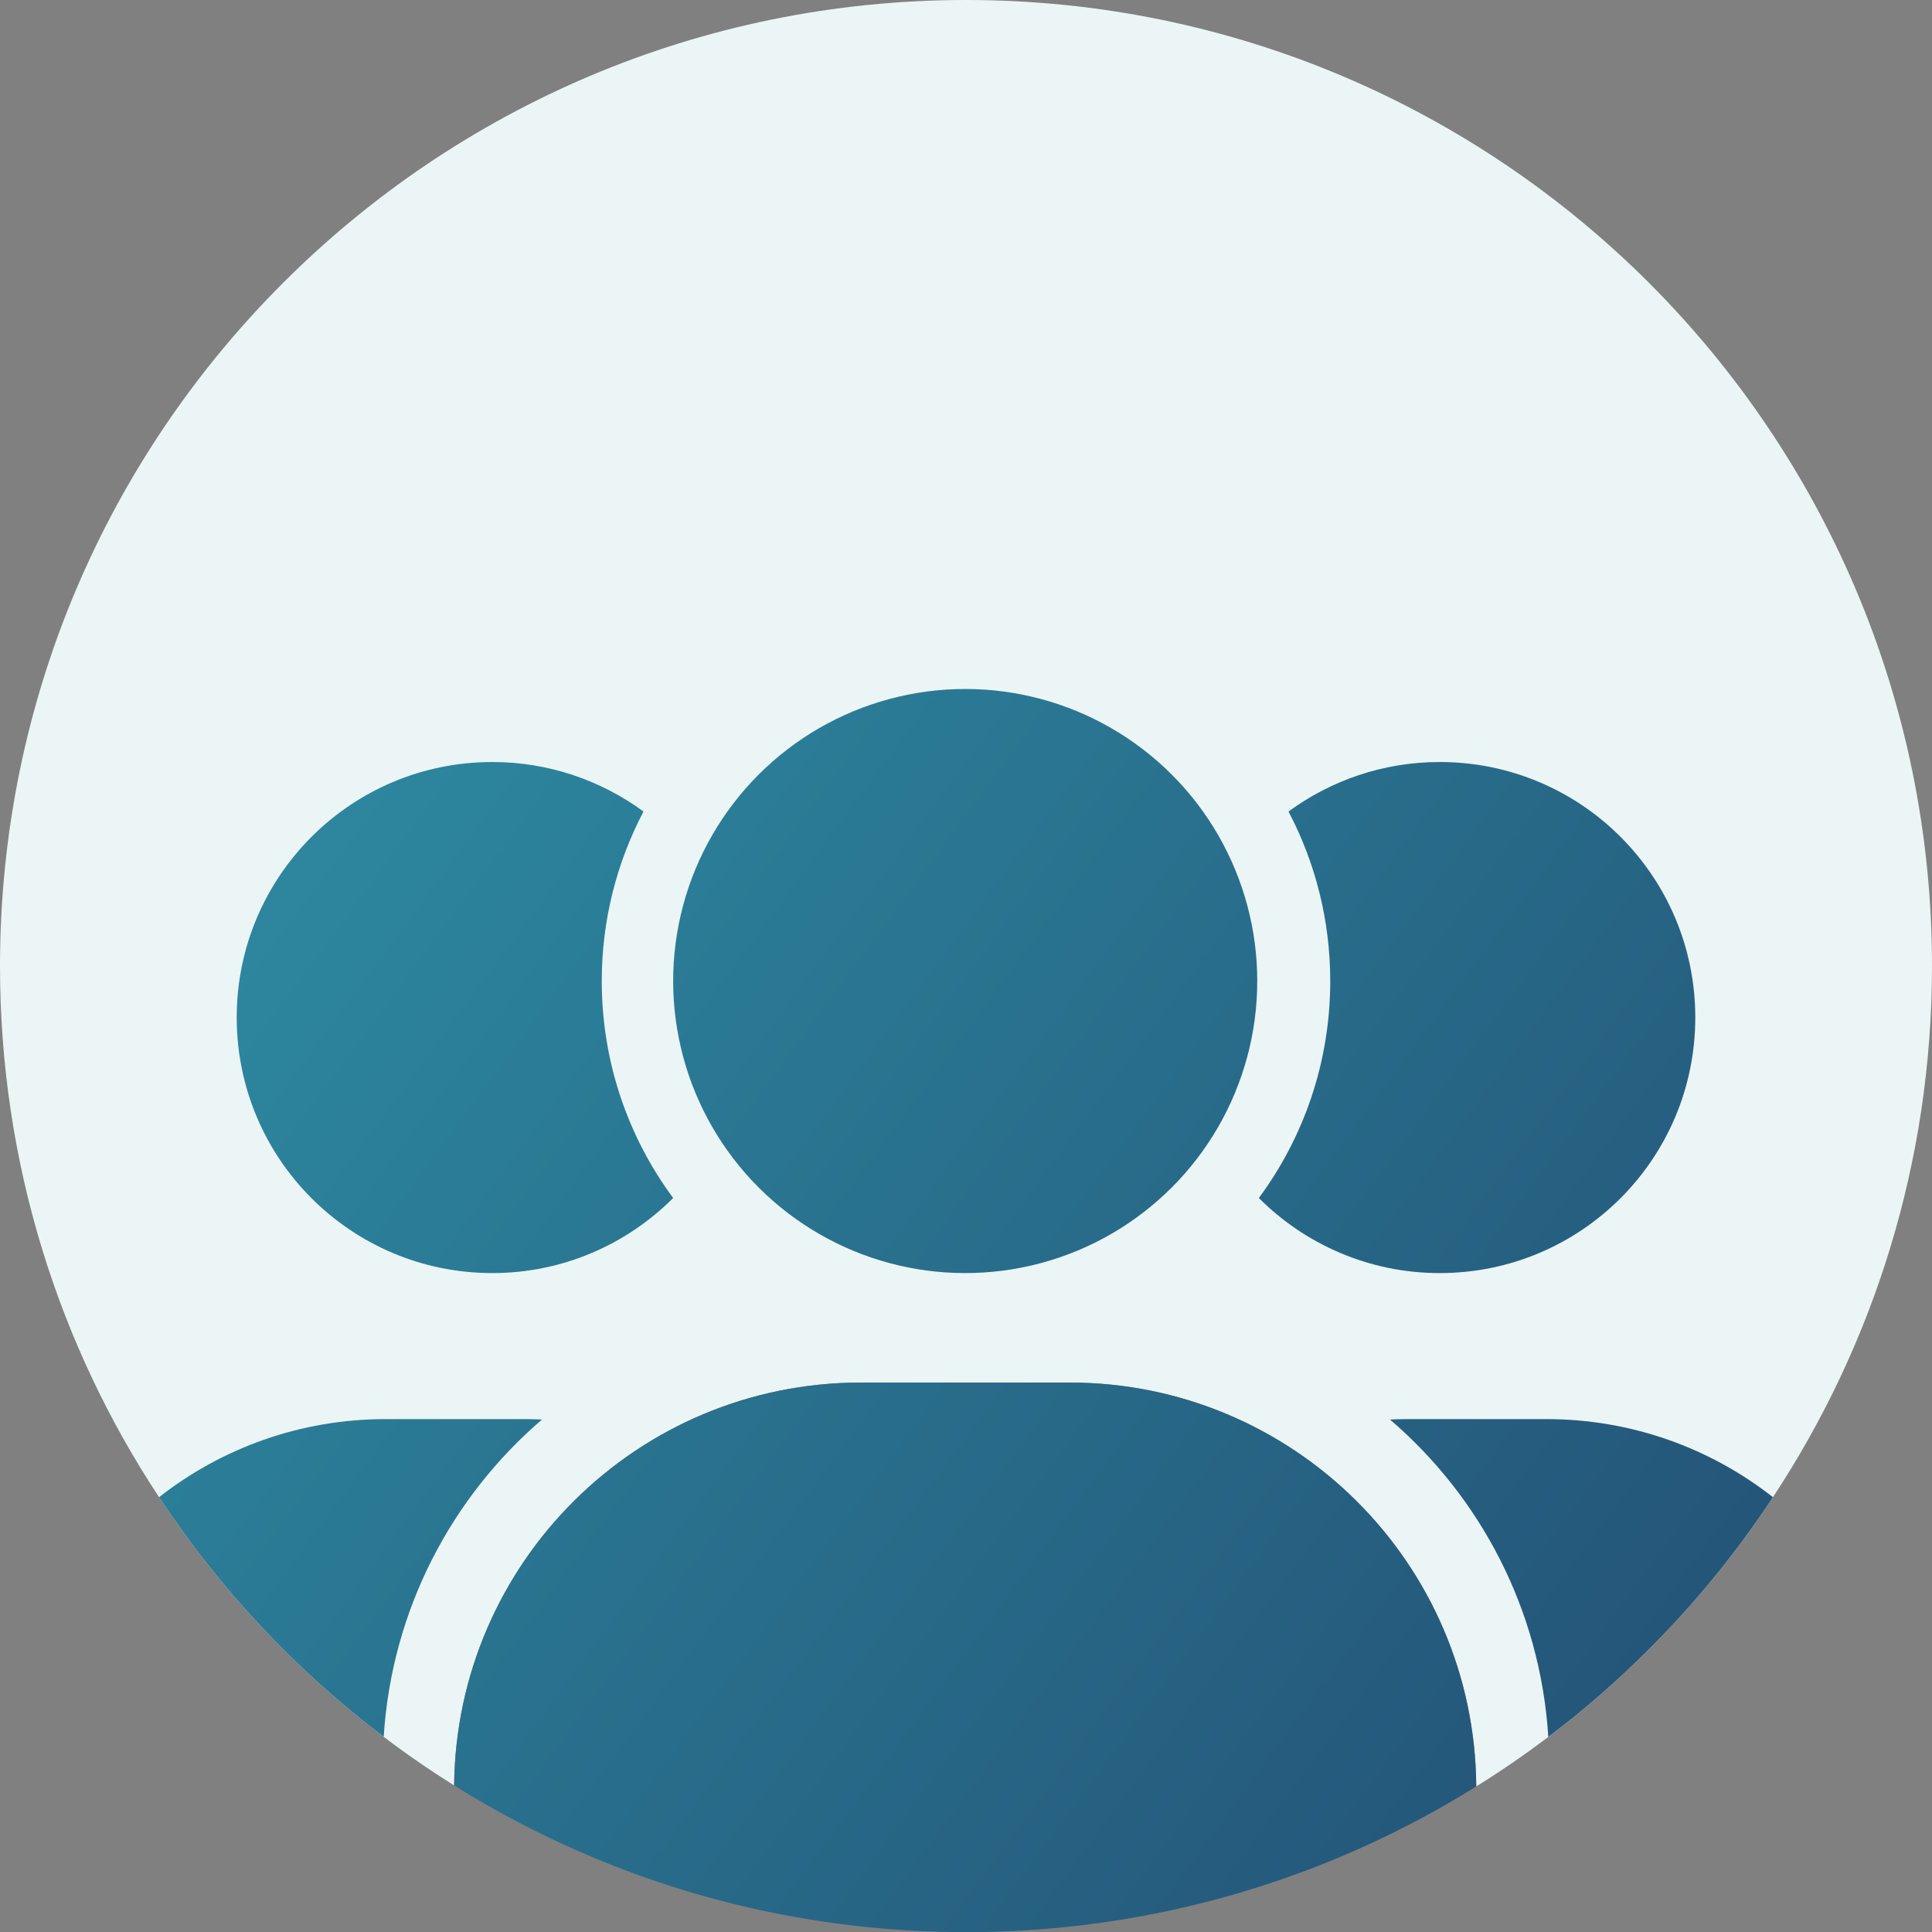 <?xml version="1.0" encoding="UTF-8"?>
<svg id="Layer_2" data-name="Layer 2" xmlns="http://www.w3.org/2000/svg" xmlns:xlink="http://www.w3.org/1999/xlink" viewBox="0 0 179.15 179.16">
  <rect x="0" y="0" width="179.15" height="179.16" fill="#808080" stroke="none"/>
  <defs>
    <style>
      .cls-1 {
        fill: url(#linear-gradient);
      }

      .cls-1, .cls-2, .cls-3, .cls-4, .cls-5, .cls-6, .cls-7 {
        stroke-width: 0px;
      }

      .cls-2 {
        fill: url(#linear-gradient-6);
      }

      .cls-3 {
        fill: url(#linear-gradient-5);
      }

      .cls-4 {
        fill: url(#linear-gradient-2);
      }

      .cls-5 {
        fill: url(#linear-gradient-3);
      }

      .cls-6 {
        fill: #ebf5f6;
      }

      .cls-7 {
        fill: url(#linear-gradient-4);
      }
    </style>
    <linearGradient id="linear-gradient" x1="-89.65" y1="-5.58" x2="275.01" y2="263.78" gradientUnits="userSpaceOnUse">
      <stop offset="0" stop-color="#35b7c3"/>
      <stop offset="1" stop-color="#1b1f50"/>
    </linearGradient>
    <linearGradient id="linear-gradient-2" x1="-72.55" y1="-28.73" x2="292.11" y2="240.63" gradientTransform="translate(90.54 -36.64) rotate(45)" xlink:href="#linear-gradient"/>
    <linearGradient id="linear-gradient-3" x1="-115.45" y1="29.35" x2="249.2" y2="298.72" xlink:href="#linear-gradient"/>
    <linearGradient id="linear-gradient-4" x1="-77.96" y1="-21.4" x2="286.69" y2="247.97" xlink:href="#linear-gradient"/>
    <linearGradient id="linear-gradient-5" x1="-58.63" y1="-47.57" x2="306.03" y2="221.79" xlink:href="#linear-gradient"/>
    <linearGradient id="linear-gradient-6" x1="-103.73" y1="13.48" x2="260.93" y2="282.85" xlink:href="#linear-gradient"/>
  </defs>
  <g id="Layer_1-2" data-name="Layer 1">
    <g>
      <path class="cls-6" d="M179.15,89.58c0,18.19-5.43,35.12-14.75,49.25-3.34,5.09-7.2,9.81-11.48,14.09-2.93,2.93-6.04,5.65-9.35,8.14-.01.01-.03.02-.04.03-2.14,1.62-4.35,3.14-6.64,4.56-.15-20.72-16.97-37.45-37.72-37.45h-19.34c-20.71,0-37.52,16.68-37.72,37.36-2.23-1.4-4.4-2.89-6.49-4.48,0-.01-.03-.02-.04-.03-8.15-6.16-15.2-13.68-20.83-22.22C5.42,124.7,0,107.77,0,89.58c0-24.73,10.02-47.13,26.24-63.34C42.44,10.03,64.84,0,89.58,0s47.13,10.03,63.34,26.24c16.2,16.21,26.23,38.61,26.23,63.34Z"/>
      <g>
        <path class="cls-1" d="M45.65,118.05c6.55,0,12.48-2.67,16.77-6.96-4.16-5.63-6.62-12.59-6.62-20.12,0-5.67,1.4-11.02,3.87-15.72-3.93-2.88-8.78-4.59-14.02-4.59-13.1,0-23.7,10.6-23.7,23.69s10.6,23.7,23.7,23.7Z"/>
        <circle class="cls-4" cx="89.5" cy="90.97" r="27.08" transform="translate(-38.11 89.93) rotate(-45)"/>
        <path class="cls-5" d="M50.26,131.63c-.51-.02-1-.04-1.5-.04h-12.99c-7.93,0-15.23,2.7-21.02,7.24,5.63,8.54,12.68,16.06,20.83,22.22.74-11.76,6.29-22.23,14.68-29.42Z"/>
        <path class="cls-7" d="M143.38,131.59h-12.99c-.5,0-.99.02-1.5.04,8.4,7.2,13.95,17.67,14.68,29.43,3.31-2.49,6.42-5.21,9.35-8.14,4.28-4.28,8.14-9,11.48-14.09-5.79-4.54-13.09-7.24-21.02-7.24Z"/>
        <path class="cls-3" d="M133.5,118.05c13.1,0,23.7-10.6,23.7-23.7s-10.6-23.69-23.7-23.69c-5.24,0-10.09,1.71-14.02,4.59,2.47,4.7,3.87,10.05,3.87,15.72,0,7.53-2.46,14.49-6.62,20.12,4.29,4.29,10.22,6.96,16.77,6.96Z"/>
        <path class="cls-2" d="M99.17,128.2h-19.34c-20.71,0-37.52,16.68-37.72,37.36,4.06,2.54,8.34,4.77,12.8,6.64,10.66,4.48,22.38,6.96,34.67,6.96s24-2.48,34.66-6.96c4.41-1.85,8.64-4.04,12.65-6.55-.15-20.72-16.97-37.45-37.72-37.45Z"/>
      </g>
    </g>
  </g>
</svg>